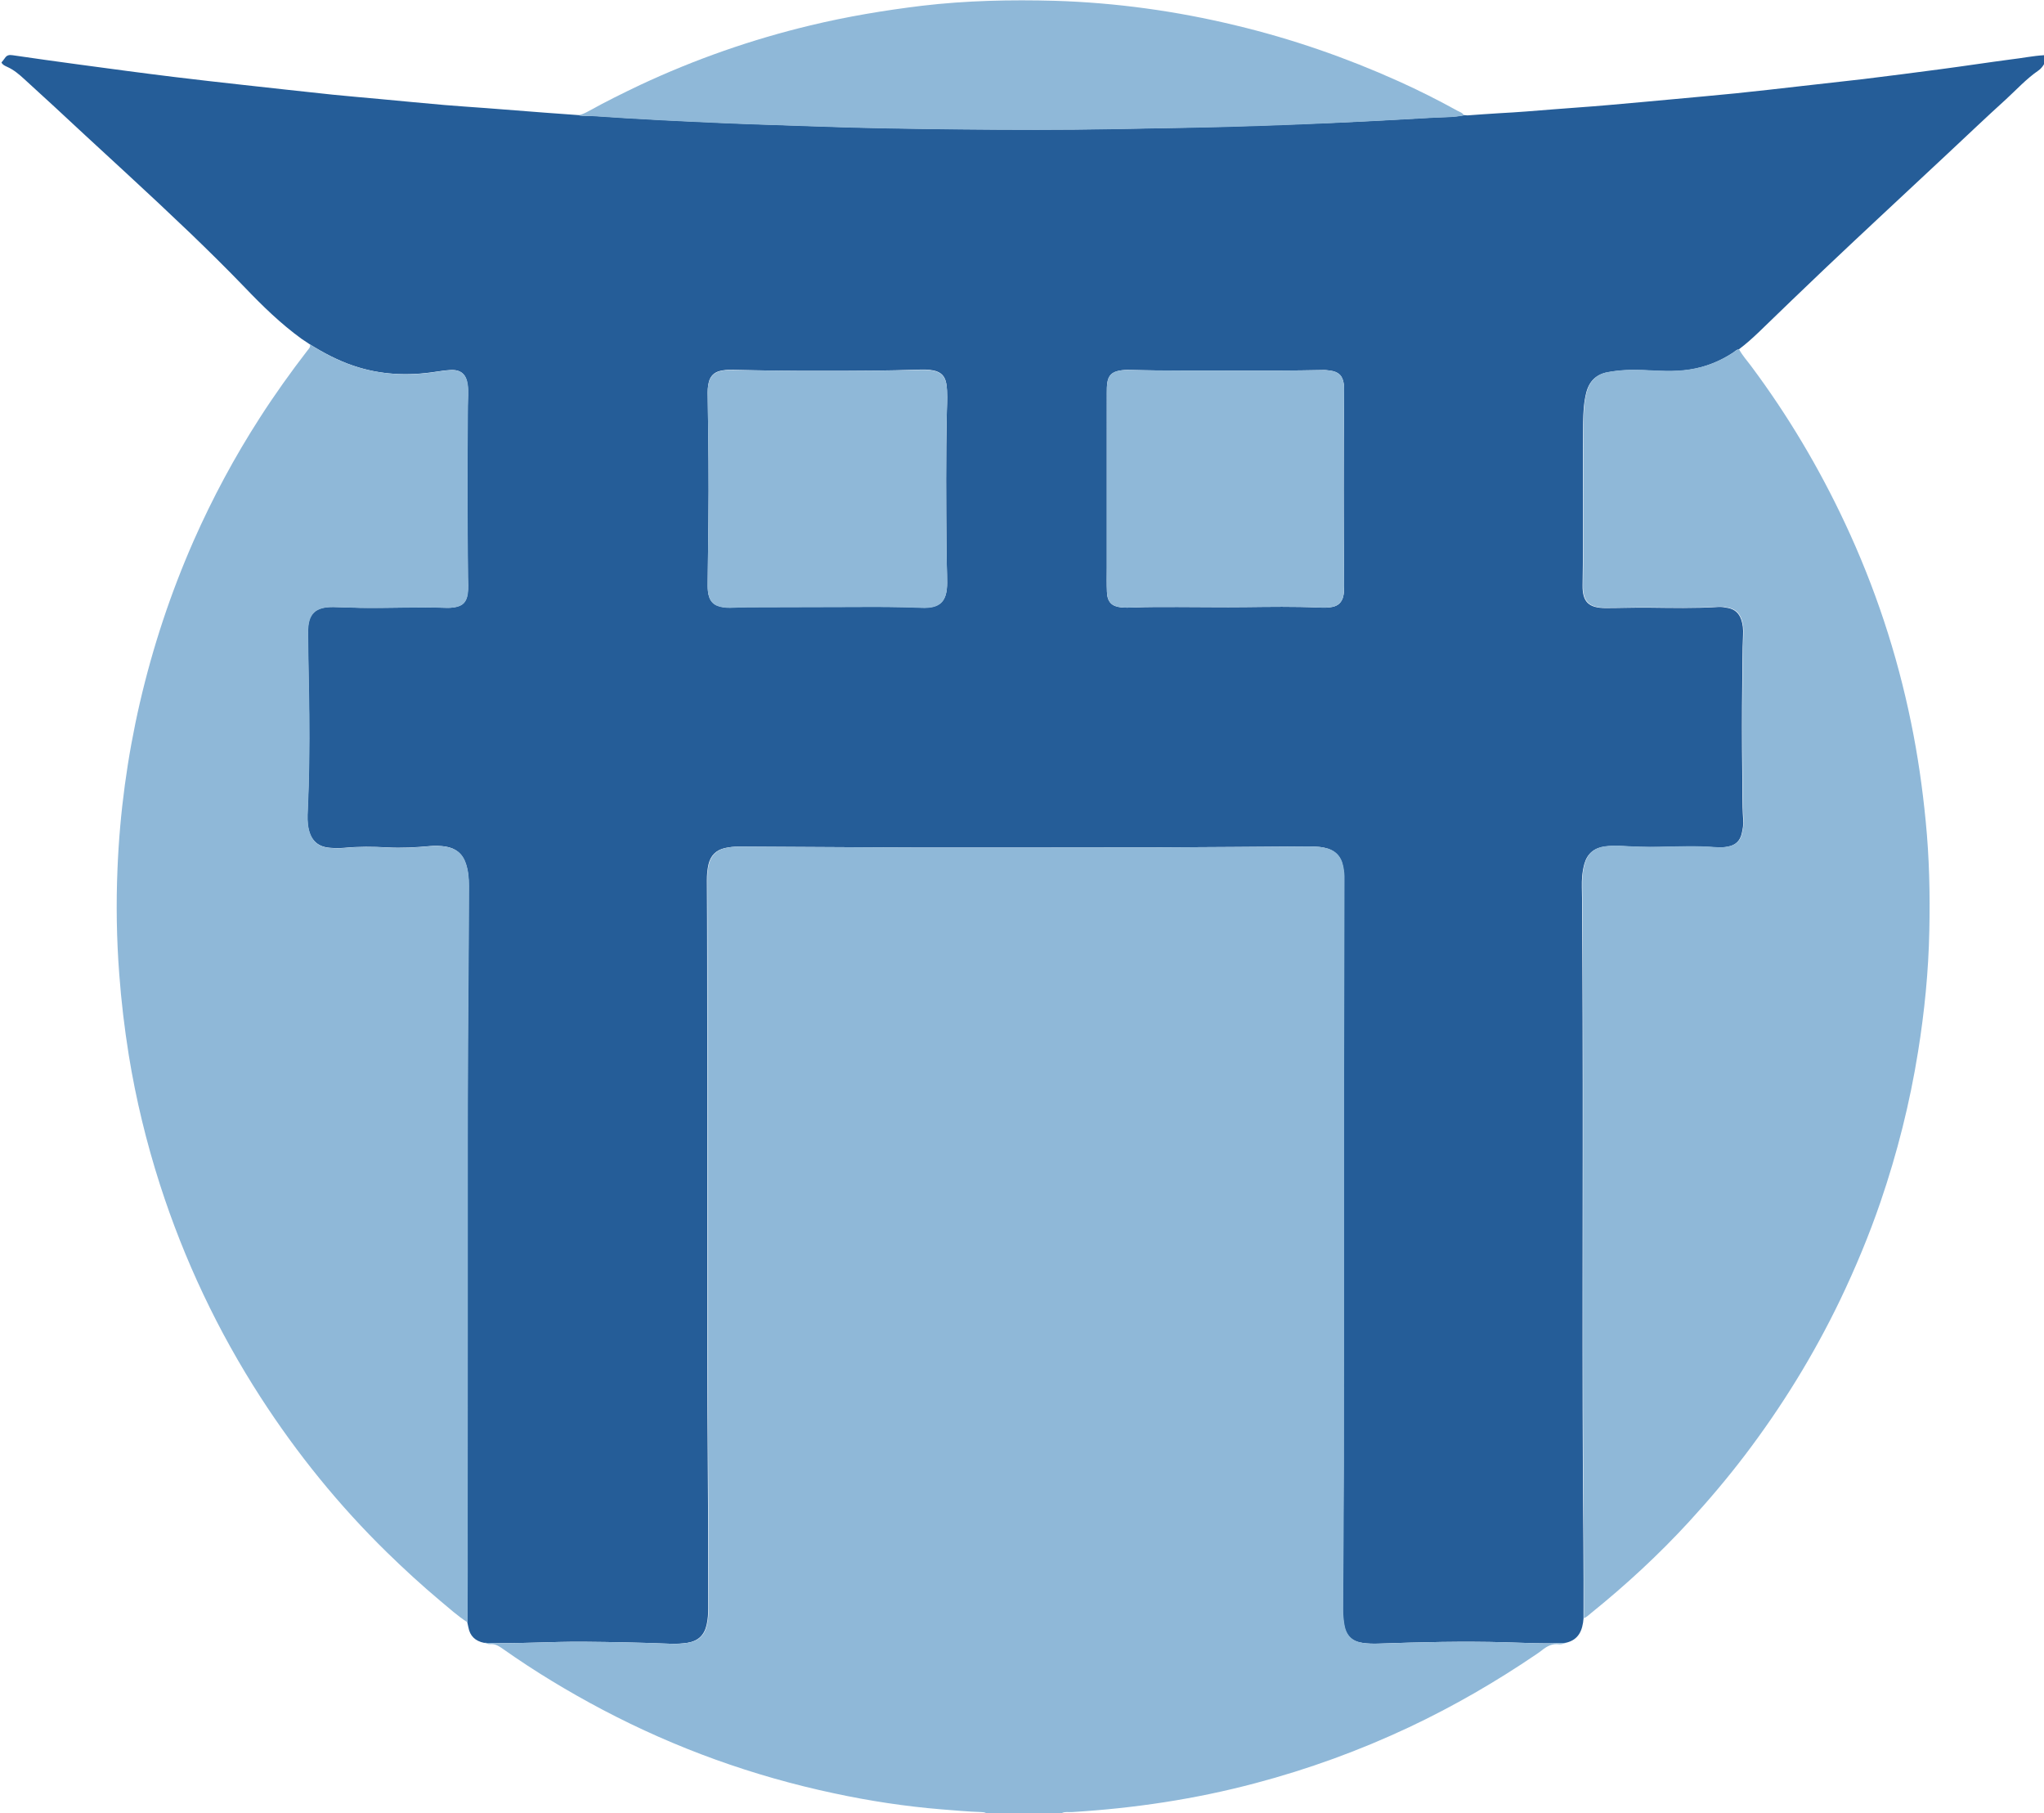 <?xml version="1.0" encoding="utf-8"?>
<!-- Generator: Adobe Illustrator 26.0.2, SVG Export Plug-In . SVG Version: 6.00 Build 0)  -->
<svg version="1.0" id="Layer_1" xmlns="http://www.w3.org/2000/svg" xmlns:xlink="http://www.w3.org/1999/xlink" x="0px" y="0px"
	 viewBox="0 0 1522.1 1349.8" style="enable-background:new 0 0 1522.1 1349.8;" xml:space="preserve">
<style type="text/css">
	.st0{fill:#255D98;}
	.st1{fill:#8FB8D8;}
</style>
<path class="st0" d="M1522.1,41.1c0,2.2,0,4.5,0,6.7c-1.1,1.9-2.5,3.6-4.3,4.8c-9,6.2-16.3,14.3-24.3,21.6
	c-14.8,13.4-29.2,27.2-43.8,40.8c-17,15.9-34.1,31.8-51.1,47.7c-13.4,12.5-26.8,25.1-40.1,37.7c-16.3,15.5-32.5,31.1-48.7,46.8
	c-4.7,4.5-9.6,8.9-14.8,12.8c-1.8,0.3-3.1,1.6-4.5,2.6c-9.9,6.5-20.6,10.8-32.4,12.6c-11.5,1.8-23,1-34.4,0.4
	c-9-0.4-17.9-0.1-26.7,1.6c-8.3,1.5-13.5,6.6-15.7,14.9c-1.9,7.3-2.3,14.9-2.4,22.3c-0.5,40.4,0.3,80.9-0.4,121.3
	c-0.2,12.5,4.6,17,17.2,17c10.5,0,21.1-0.4,31.6-0.3c17.4,0.2,34.8,0.6,52.2-0.5c2.5-0.2,5.1,0.3,7.6,0.8c4.8,1,7.9,3.9,9.5,8.5
	c1.3,3.7,1.6,7.6,1.4,11.4c-0.6,12.3-0.4,24.6-0.6,36.9c-0.3,21.3-0.3,42.5,0,63.8c0.2,12.3-0.2,24.6,0.7,36.9
	c0.3,3.5-0.3,7-1.1,10.4c-1.2,5.4-4.6,8.6-10,9.7c-3,0.6-6,0.8-9.1,0.6c-14.2-1.2-28.4-0.6-42.7-0.3c-9.3,0.2-18.5-0.2-27.7-0.7
	c-4.4-0.3-8.6-0.2-12.9,0.4c-7.5,1.1-12.5,5.2-14.7,12.6c-0.9,3.1-1.4,6.2-1.7,9.4c-0.5,5.4-0.1,10.8-0.1,16.2
	c0.2,29.7,0.3,59.5,0.4,89.2c0.4,130.1-0.6,260.2,0.6,390.3c0.2,19,0.1,38,0.1,57c-0.7,8.8-3.6,16-13.3,18.1c-15,0.9-30,0-45-0.4
	c-31.7-0.9-63.3-0.1-95,1c-3.7,0.1-7.4,0-11-0.5c-8.1-1.1-12.6-5.3-14-13.5c-0.7-3.9-1-7.9-1-11.9c0.2-35.3,0.5-70.7,0.6-106
	c0.1-62.2,0.1-124.4,0.1-186.6c0-32,0-64,0-95.9c0.1-51.5,0.2-103,0.3-154.4c0-3.4-0.3-6.7-0.9-10c-1.6-7.8-6.3-12.2-14.1-13.8
	c-4.9-1-9.9-0.9-14.8-0.9c-35.3,0.2-70.7,0.6-106,0.7c-55,0.1-110,0.1-165.1,0.1c-14.2,0-28.5,0-42.7-0.1
	c-35.8-0.2-71.6-0.4-107.5-0.6c-3.4,0-6.7,0.4-10,1.1c-6.6,1.5-10.6,5.5-12.2,12.1c-0.9,3.9-1.2,7.9-1.2,11.9
	c0.1,19.3,0.2,38.7,0.2,58c0.1,66.5,0.1,133,0.1,199.5c0,61.1-0.1,122.1,0.4,183.2c0.3,33.6,0.2,67.1,0.3,100.7
	c0,4.3-0.2,8.6-1.2,12.9c-1.8,7.9-6.4,12.1-14.4,13.4c-4.1,0.6-8.3,0.8-12.4,0.7c-21.6-0.9-43.2-1.3-64.7-1.5
	c-24.8-0.2-49.5,1.7-74.3,0.8c-6.4-1.3-10.4-5-11.6-11.5c-0.2-1.2-0.5-2.5-0.8-3.7c0-25.1,0.1-50.2,0.1-75.3
	c0-94.2,0.1-188.3,0.1-282.5c0-48.3,0.2-96.5,0.7-144.8c0.1-15.3,0.1-30.7,0.2-46c0-5.6-0.5-11.2-2.3-16.5
	c-2.4-7.2-7.5-11.3-14.9-12.5c-3.8-0.6-7.6-0.7-11.5-0.4c-10.7,1-21.4,1.6-32.1,1c-10.6-0.6-21.1-0.7-31.6,0.3
	c-3.6,0.3-7.4,0.3-11,0c-8.7-0.7-13.7-5.1-15.8-13.5c-1.2-4.9-1.1-9.8-0.8-14.8c1.1-23.6,1.3-47.3,1.1-70.9
	c-0.2-20.5-0.8-40.9-0.9-61.4c-0.1-13.8,5.3-18.9,19-18.7c6.7,0.1,13.4,0.5,20.1,0.6c21.4,0.3,42.8-0.7,64.3,0
	c1.9,0.1,3.8-0.1,5.7-0.4c6.2-1,8.9-3.9,9.8-10c0.6-4.1,0.3-8.3,0.2-12.4c-0.5-42.5-0.5-85-0.1-127.6c0-5.3,0.6-10.5-0.1-15.8
	c-1.1-7.8-5.1-11.3-13-10.8c-3.7,0.2-7.3,0.8-10.9,1.3c-20.7,3.2-41.1,2.3-61.1-4.5c-11.6-3.9-22.3-9.6-32.6-16c-2-1.3-4-2.6-6-4
	c-15.6-11.3-29.2-24.6-42.5-38.5c-13.1-13.6-26.5-26.8-40.1-39.9c-15.9-15.2-32-30.3-48.2-45.2c-10.2-9.4-20.4-18.8-30.6-28.2
	C48.4,86.6,33.3,72.8,18.2,59c-3.9-3.6-7.9-7-12.8-9.2c-1.7-0.8-3.5-1.5-4.3-3.3c0.9-1.2,1.8-2.1,2.5-3.2c1.4-2.2,3.2-2.6,5.7-2.2
	c16.4,2.4,32.8,4.7,49.2,6.9c23.7,3.2,47.4,6.4,71.1,9.3c17.1,2.1,34.2,4,51.3,5.9c22.3,2.5,44.6,4.9,67,7.3
	c11.9,1.2,23.8,2.2,35.7,3.3c15.9,1.5,31.7,3,47.6,4.4c10.3,0.9,20.7,1.5,31,2.3c14.6,1.1,29.2,2.3,43.8,3.4
	c8.3,0.6,16.5,1.2,24.8,1.8c3.8,0.9,7.6,0.3,11.4,0.6c32.7,2.3,65.4,3.9,98.1,5.3c22.7,1,45.4,1.6,68,2.4
	c35.6,1.4,71.3,1.8,106.9,2.2c37.9,0.4,75.8,0.5,113.7-0.2c18.2-0.3,36.4-0.6,54.7-1c35.8-0.7,71.6-2,107.4-3.5
	c25.5-1.1,51.1-2.5,76.6-4c7.6-0.4,15.3-0.2,22.9-1.8c0.8,0.1,1.6,0.2,2.4,0.2c7.8-0.5,15.6-1.2,23.4-1.6c13.5-0.7,27-1.8,40.5-2.9
	c13.3-1.1,26.7-1.9,40-3.1c17-1.4,33.9-3.1,50.9-4.6c14.9-1.4,29.8-2.7,44.7-4.2c16.3-1.7,32.6-3.5,48.9-5.4
	c15.4-1.7,30.7-3.4,46.1-5.2c19.3-2.4,38.6-4.8,57.8-7.4c17.5-2.3,35-5,52.5-7.3C1505.7,43.3,1513.8,41.6,1522.1,41.1z M613.2,276.1
	c-20.6,0.1-44.4-0.2-68.2-0.8c-3.1-0.1-6.1,0.2-9,0.9c-4.2,1.1-6.9,3.7-8.1,8c-1,3.6-1,7.3-0.9,10.9c0.2,16.1,0.5,32.3,0.6,48.4
	c0.3,29.6-0.3,59.1-0.6,88.7c0,2.7-0.1,5.5,0.2,8.1c0.9,7.4,4.3,10.8,11.6,11.8c1.6,0.2,3.2,0.3,4.8,0.3c4.5-0.1,8.9-0.4,13.4-0.4
	c26.5-0.1,53.1-0.1,79.6-0.2c16.5-0.1,32.9-0.1,49.4,0.6c14.1,0.6,19.3-4.6,19.3-18.6c0-8.5-0.5-16.9-0.5-25.4
	c-0.2-34.2-0.5-68.4,0.3-102.6c0.2-6.7,0.6-13.4-0.4-20.1c-0.9-5.6-4-8.8-9.6-9.9c-3.8-0.8-7.6-0.7-11.5-0.6
	C661.2,276,638.8,276.1,613.2,276.1z M824.2,364C824.2,364,824.2,364,824.2,364c0,19.7,0,39.3,0,59c0,5.9-0.2,11.8,0.1,17.7
	c0.3,7.5,3.5,10.8,10.8,11.5c2.9,0.3,5.8,0.2,8.6,0.1c11.2-0.5,22.4-0.4,33.6-0.4c16.6,0,33.3,0.3,49.9,0.1
	c18.2-0.2,36.5-0.5,54.7,0.3c3.5,0.2,7,0.3,10.5-0.5c4.2-0.9,6.7-3.4,7.8-7.5c0.7-2.7,0.8-5.4,0.7-8.1c-0.4-48-0.4-95.9,0-143.9
	c0-2.1,0-4.2-0.2-6.2c-0.8-6.4-3.8-9.3-10.2-10.2c-1.9-0.3-3.8-0.5-5.7-0.4c-21.9,0.5-43.8,0.4-65.7,0.4c-25.7,0-51.5,0.3-77.2-0.5
	c-2.9-0.1-5.8,0-8.6,0.6c-5.2,1-7.9,3.6-8.7,8.8c-0.4,2.5-0.4,5.1-0.4,7.7C824.2,316.3,824.2,340.1,824.2,364z"/>
<g>
	<path class="st1" d="M360.7,1223.1c24.8,0.9,49.5-1,74.3-0.8c21.6,0.2,43.2,0.6,64.7,1.5c4.2,0.2,8.3,0,12.4-0.7
		c8-1.2,12.6-5.5,14.4-13.4c1-4.2,1.2-8.5,1.2-12.9c-0.1-33.6,0-67.2-0.3-100.7c-0.5-61.1-0.4-122.1-0.4-183.2
		c0-66.5-0.1-133-0.1-199.5c0-19.3-0.1-38.7-0.2-58c0-4,0.2-8,1.2-11.9c1.6-6.6,5.6-10.6,12.2-12.1c3.3-0.7,6.6-1.1,10-1.1
		c35.8,0.2,71.6,0.4,107.5,0.6c14.2,0.1,28.5,0.1,42.7,0.1c55,0,110,0,165.1-0.1c35.3-0.1,70.7-0.5,106-0.7c5,0,9.9-0.1,14.8,0.9
		c7.8,1.5,12.5,5.9,14.1,13.8c0.7,3.3,1,6.6,0.9,10c-0.1,51.5-0.2,103-0.3,154.4c0,32,0,64,0,95.9c0,62.2,0,124.4-0.1,186.6
		c-0.1,35.3-0.4,70.7-0.6,106c0,4,0.3,8,1,11.9c1.4,8.1,5.9,12.4,14,13.5c3.6,0.5,7.3,0.6,11,0.5c31.6-1.1,63.3-1.9,95-1
		c15,0.4,30,1.3,45,0.4c-1.7,0.5-3.4,1.3-5.1,1.1c-5-0.7-9,1.3-12.7,4.3c-1.4,1.1-2.8,2.1-4.3,3.1c-30.2,20.5-61.6,38.7-94.7,54.3
		c-37,17.4-75.2,31.3-114.6,41.7c-44.7,11.9-90.3,18.7-136.5,21.5c-2.5,0.2-5.1-0.5-7.5,0.7c-18.9,0-37.7,0-56.6,0
		c-1-0.5-2.1-0.7-3.3-0.7c-9.9-0.3-19.7-1.2-29.6-2c-27.1-2.2-53.9-6.3-80.4-12c-60.2-12.8-117.5-33.4-172-62.1
		c-25.6-13.5-50.3-28.4-74-45.1c-3-2.1-5.9-4.2-10-3.8C363.5,1224.2,362.1,1223.4,360.7,1223.1z"/>
	<path class="st1" d="M348.2,1207.9c-7.3-4.7-13.7-10.5-20.3-16c-13.7-11.5-26.9-23.6-39.7-36.1c-35.7-34.9-66.9-73.4-94-115.3
		c-32-49.5-57-102.4-75.1-158.6c-10.1-31.5-17.9-63.6-23.2-96.3c-3.2-20-5.6-40.1-7.1-60.4c-2-26.2-2.4-52.4-1.3-78.5
		c1.7-41.7,7.3-83,16.7-123.7c9.6-41.4,22.9-81.5,40-120.4c14.1-31.9,30.6-62.6,49.5-91.9c11-17.1,22.8-33.6,35.2-49.7
		c1.1-1.4,2.5-2.6,1.9-4.6c10.3,6.5,21,12.1,32.6,16c20,6.7,40.4,7.7,61.1,4.5c3.6-0.6,7.3-1.1,10.9-1.3c7.9-0.5,11.9,3,13,10.8
		c0.7,5.3,0.2,10.5,0.1,15.8c-0.4,42.5-0.4,85,0.1,127.6c0,4.2,0.4,8.3-0.2,12.4c-1,6.1-3.7,9-9.8,10c-1.9,0.3-3.8,0.4-5.7,0.4
		c-21.4-0.8-42.8,0.3-64.3,0c-6.7-0.1-13.4-0.5-20.1-0.6c-13.7-0.1-19,5-19,18.7c0.1,20.5,0.7,40.9,0.9,61.4
		c0.2,23.7,0,47.3-1.1,70.9c-0.2,4.9-0.4,9.9,0.8,14.8c2.1,8.5,7,12.9,15.8,13.5c3.7,0.3,7.4,0.3,11,0c10.5-1,21.1-0.9,31.6-0.3
		c10.7,0.6,21.4,0,32.1-1c3.8-0.4,7.7-0.2,11.5,0.4c7.5,1.2,12.6,5.3,14.9,12.5c1.8,5.4,2.3,10.9,2.3,16.5
		c-0.1,15.3-0.1,30.7-0.2,46c-0.4,48.3-0.7,96.5-0.7,144.8c0,94.2,0,188.3-0.1,282.5C348.4,1157.7,348.3,1182.8,348.2,1207.9z"/>
	<path class="st1" d="M1295,260c2.5,4.7,6.1,8.6,9.2,12.8c27.2,36.5,50.4,75.5,69.7,116.7c22.3,47.5,38.7,97,49.2,148.4
		c5,24.3,8.5,48.7,10.9,73.4c2.7,27.2,3.3,54.5,2.7,81.8c-0.6,30.2-3.6,60.2-8.4,90c-6.1,38.1-15.5,75.4-28,111.9
		c-8.5,24.8-18.6,49-29.9,72.6c-19.7,41-43.5,79.6-71.1,115.9c-13.1,17.2-27,33.6-41.6,49.5c-22.5,24.5-46.9,47-72.8,67.9
		c-1.7,1.4-3.3,3-5.4,3.9c0-19,0-38-0.1-57c-1.2-130.1-0.2-260.2-0.6-390.3c-0.1-29.7-0.1-59.5-0.4-89.2c0-5.4-0.4-10.8,0.1-16.2
		c0.3-3.2,0.8-6.3,1.7-9.4c2.2-7.4,7.2-11.5,14.7-12.6c4.3-0.6,8.5-0.7,12.9-0.4c9.2,0.6,18.5,0.9,27.7,0.7
		c14.2-0.3,28.4-0.9,42.7,0.3c3,0.3,6,0.1,9.1-0.6c5.5-1.1,8.8-4.3,10-9.7c0.8-3.4,1.3-7,1.1-10.4c-0.9-12.3-0.5-24.6-0.7-36.9
		c-0.3-21.3-0.3-42.5,0-63.8c0.2-12.3,0-24.6,0.6-36.9c0.2-3.8-0.1-7.7-1.4-11.4c-1.6-4.6-4.7-7.5-9.5-8.5c-2.5-0.5-5.1-1-7.6-0.8
		c-17.4,1.1-34.8,0.6-52.2,0.5c-10.5-0.1-21.1,0.3-31.6,0.3c-12.6,0-17.4-4.5-17.2-17c0.7-40.4-0.1-80.9,0.4-121.3
		c0.1-7.5,0.4-15,2.4-22.3c2.2-8.3,7.4-13.4,15.7-14.9c8.8-1.6,17.7-2,26.7-1.6c11.5,0.6,23,1.4,34.4-0.4
		c11.7-1.8,22.5-6.1,32.4-12.6C1291.9,261.6,1293.1,260.3,1295,260z"/>
	<path class="st1" d="M430.6,85.8c2.9-0.5,5.4-1.8,8-3.2c12.4-6.9,25.2-13.2,38-19.3c40.8-19.1,83.1-33.9,126.9-44.4
		c27.4-6.6,55.1-11.2,83-14.6c32.9-3.9,66-4.6,99.1-3.7C831,2,875.9,8.2,920.2,18.9c41.8,10,82.2,24,121.3,41.6
		c14.9,6.7,29.4,14,43.7,21.9c1.8,1,3.9,1.5,5,3.5c-7.6,1.6-15.3,1.4-22.9,1.8c-25.5,1.5-51.1,2.8-76.6,4
		c-35.8,1.6-71.6,2.9-107.4,3.5c-18.2,0.3-36.4,0.6-54.7,1c-37.9,0.7-75.8,0.6-113.7,0.2c-35.6-0.4-71.3-0.9-106.9-2.2
		c-22.7-0.9-45.4-1.4-68-2.4c-32.7-1.4-65.5-3-98.1-5.3C438.2,86.1,434.3,86.6,430.6,85.8z"/>
	<path class="st1" d="M613.2,276.1c25.6,0,48-0.1,70.4-0.7c3.8-0.1,7.6-0.2,11.5,0.6c5.6,1.1,8.7,4.3,9.6,9.9
		c1.1,6.7,0.6,13.4,0.4,20.1c-0.9,34.2-0.6,68.4-0.3,102.6c0.1,8.5,0.5,16.9,0.5,25.4c0,14-5.2,19.3-19.3,18.6
		c-16.5-0.7-32.9-0.7-49.4-0.6c-26.5,0.1-53.1,0.1-79.6,0.2c-4.5,0-8.9,0.3-13.4,0.4c-1.6,0-3.2-0.1-4.8-0.3
		c-7.3-1-10.7-4.4-11.6-11.8c-0.3-2.7-0.3-5.4-0.2-8.1c0.3-29.6,0.9-59.1,0.6-88.7c-0.1-16.1-0.4-32.3-0.6-48.4
		c0-3.7-0.1-7.3,0.9-10.9c1.2-4.2,3.9-6.9,8.1-8c3-0.8,6-1,9-0.9C568.8,275.8,592.6,276.2,613.2,276.1z"/>
	<path class="st1" d="M824.2,364c0-23.8,0-47.6,0-71.5c0-2.6,0-5.1,0.4-7.7c0.8-5.3,3.5-7.8,8.7-8.8c2.8-0.5,5.7-0.6,8.6-0.6
		c25.7,0.7,51.5,0.4,77.2,0.5c21.9,0,43.8,0.1,65.7-0.4c1.9,0,3.8,0.2,5.7,0.4c6.4,0.9,9.4,3.8,10.2,10.2c0.3,2.1,0.2,4.1,0.2,6.2
		c-0.4,48-0.4,95.9,0,143.9c0,2.7,0,5.4-0.7,8.1c-1.1,4.1-3.7,6.6-7.8,7.5c-3.5,0.8-7,0.6-10.5,0.5c-18.2-0.8-36.5-0.5-54.7-0.3
		c-16.6,0.2-33.3-0.1-49.9-0.1c-11.2,0-22.4-0.1-33.6,0.4c-2.9,0.1-5.8,0.2-8.6-0.1c-7.3-0.7-10.5-4.1-10.8-11.5
		c-0.2-5.9-0.1-11.8-0.1-17.7C824.2,403.3,824.2,383.6,824.2,364C824.2,364,824.2,364,824.2,364z"/>
</g>
</svg>
